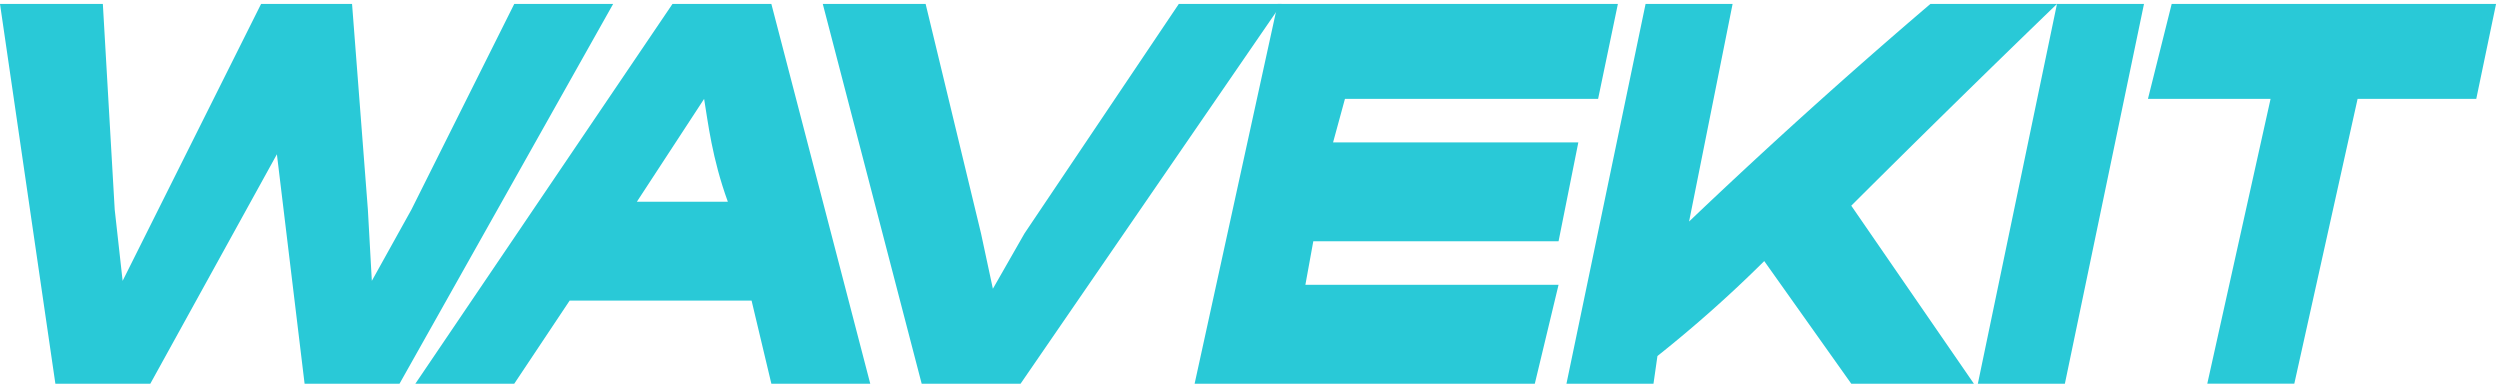 <svg xmlns="http://www.w3.org/2000/svg" viewBox="0 0 632 98" fill="none"><g fill="#29c9d7"><path d="M626 25h-30l-16 72h-22l16-72h-31l6-24h82zM522 97h-22l20-96h22zM499 97h-31l-22-31a326 326 0 0 1-27 24l-1 7h-22l20-96h22l-11 55a1491 1491 0 0 1 61-55h32a4550 4550 0 0 0-52 51zM388 97h-86l21-96h86l-5 24h-64l-3 11h62l-5 25h-62l-2 11h64z"/><path d="m324 1-66 96h-25L208 1h26l14 58 3 14 8-14 39-58zM220 97h-25l-5-21h-46l-14 21h-25l65-96h25zm-36-46c-4-11-5-20-6-26l-17 26zM155 1l-54 96H77l-7-58-32 58H14L0 1h26l3 52 2 18 9-18L66 1h23l4 52 1 18 10-18 26-52z"/></g></svg>